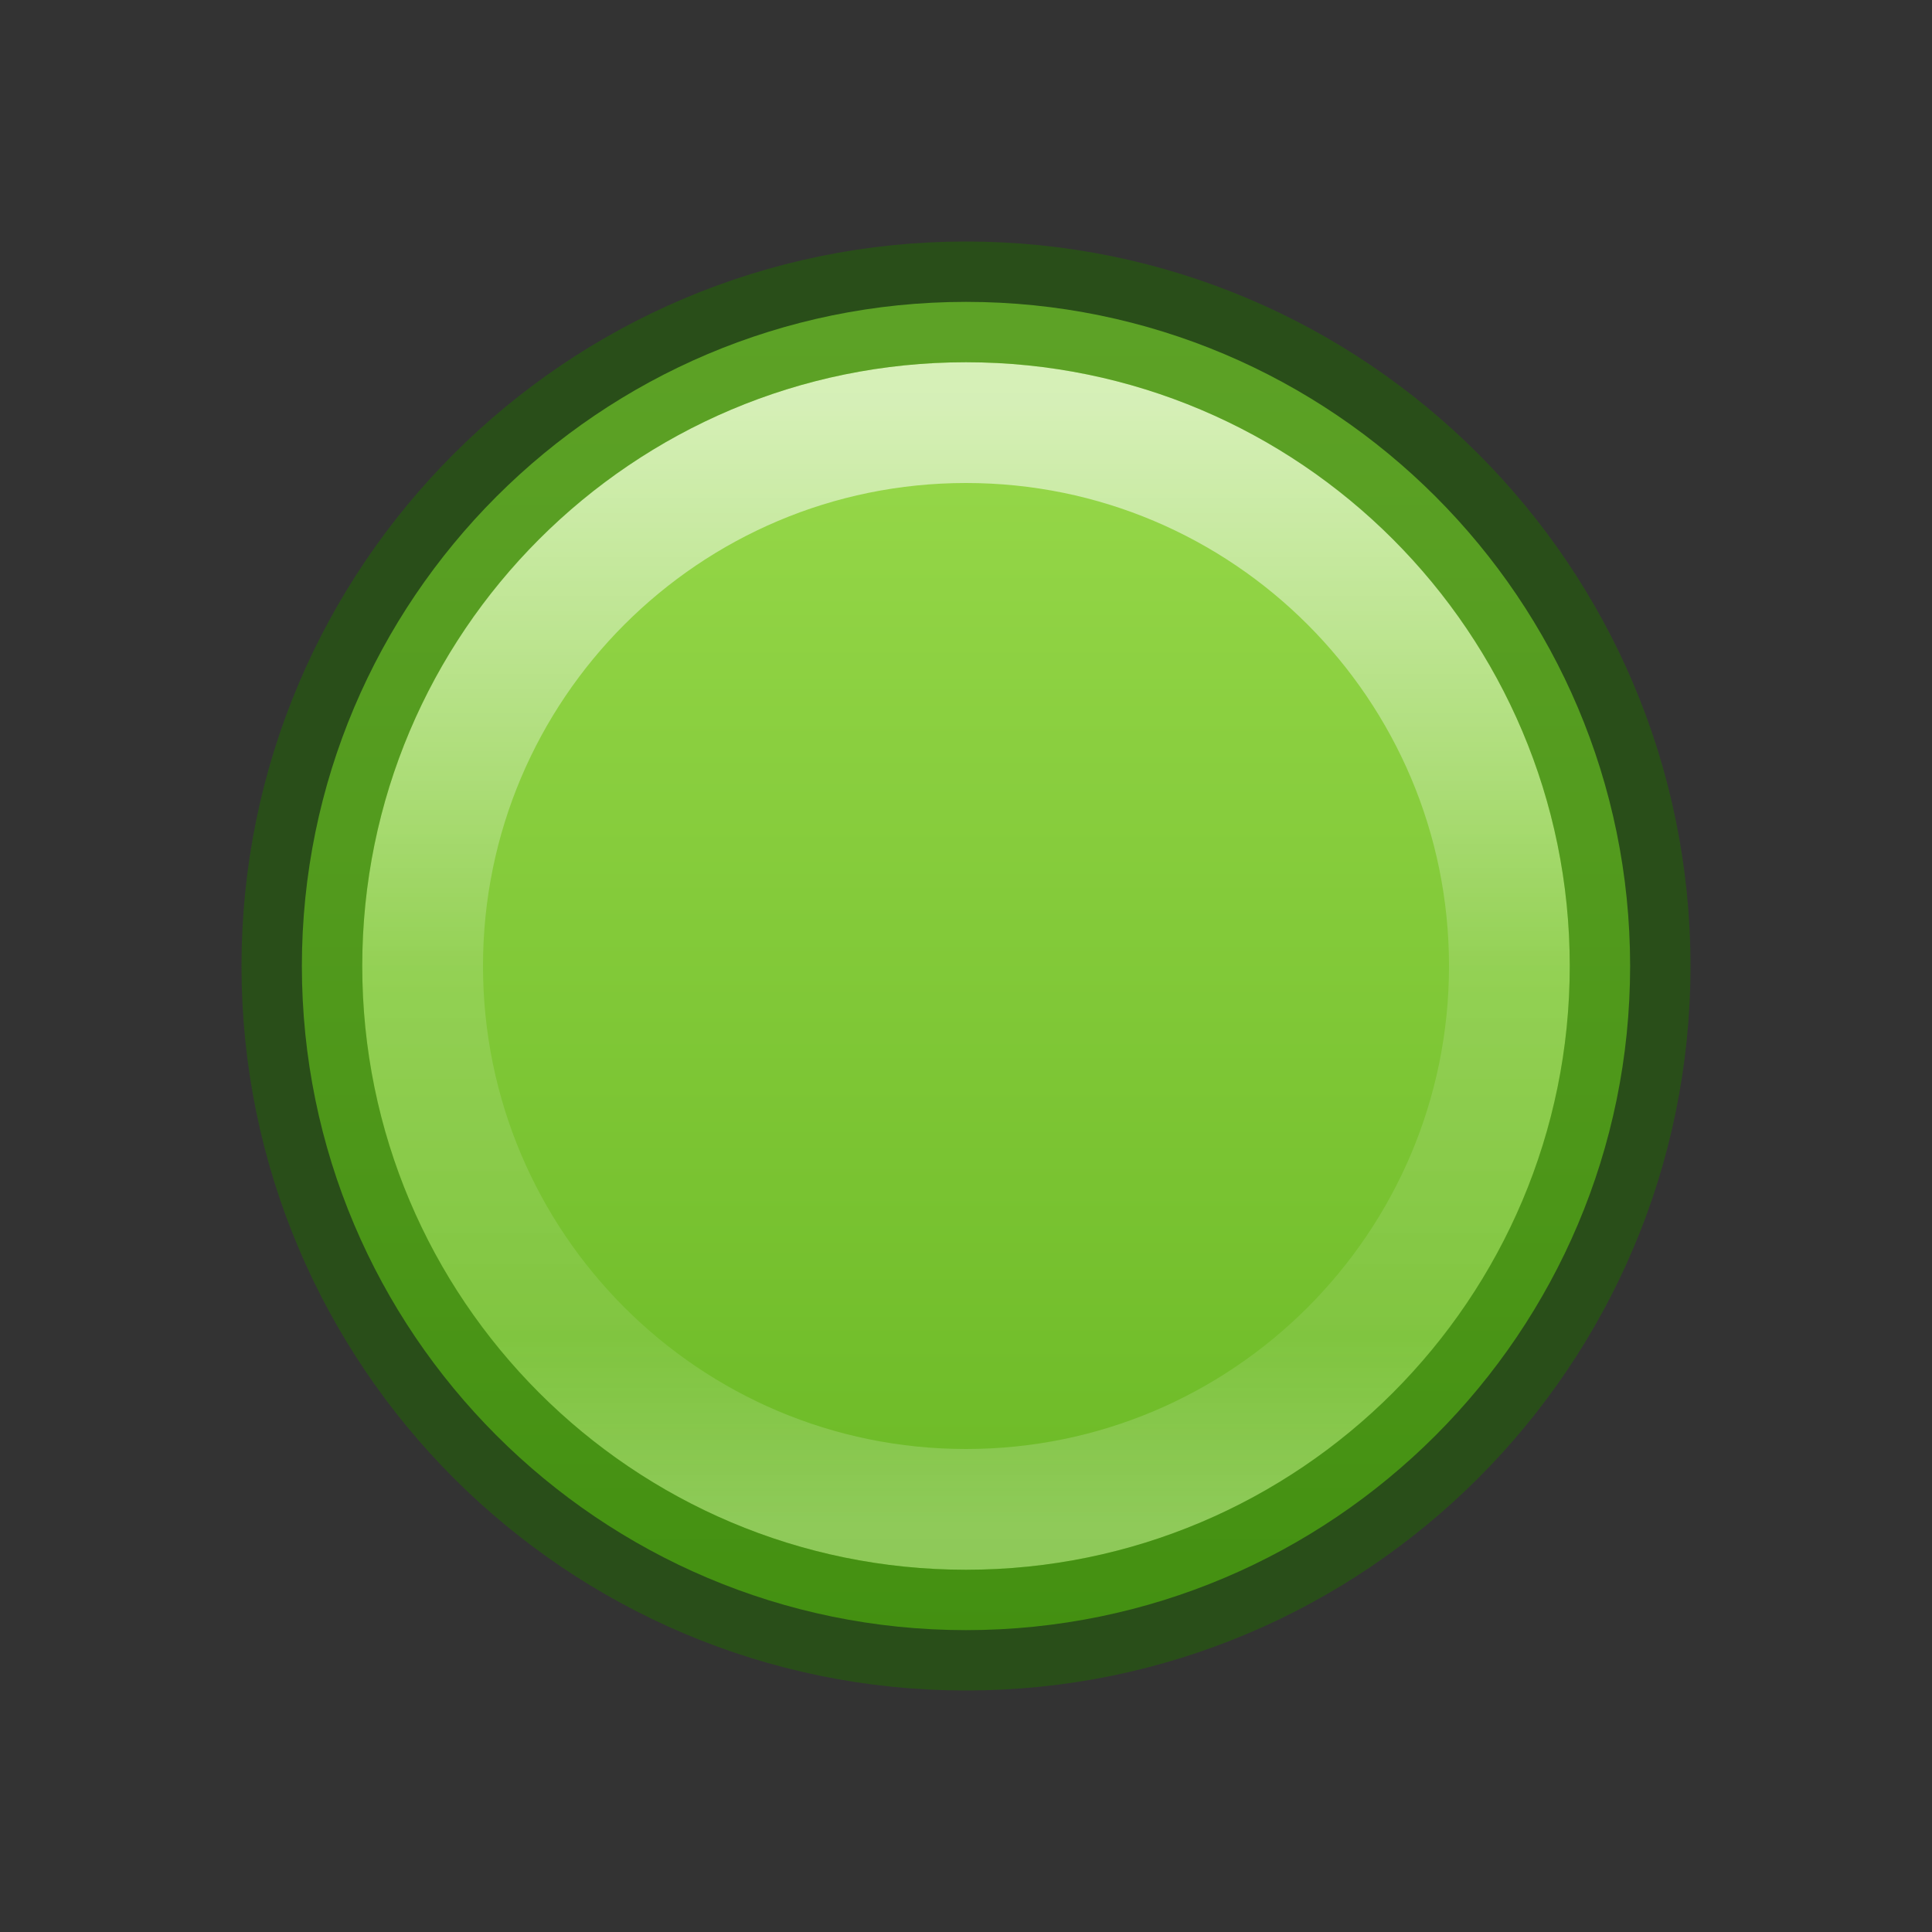 <svg height="16" width="16" xmlns="http://www.w3.org/2000/svg" xmlns:xlink="http://www.w3.org/1999/xlink"><rect width="100%" height="100%" fill="#333333" stroke="none"/><linearGradient id="a" gradientUnits="userSpaceOnUse" x1="7.871" x2="7.871" y1="3.349" y2="12.618"><stop offset="0" stop-color="#fff"/><stop offset=".508" stop-color="#fff" stop-opacity=".235"/><stop offset=".835" stop-color="#fff" stop-opacity=".157"/><stop offset="1" stop-color="#fff" stop-opacity=".392"/></linearGradient><linearGradient id="b" gradientTransform="matrix(0 1 -1 0 16 0)" gradientUnits="userSpaceOnUse" x1="2.5" x2="13.5" y1="8" y2="8"><stop offset="0" stop-color="#9bdb4d"/><stop offset="1" stop-color="#68b723"/></linearGradient><path d="m8 13.5c3.035 0 5.5-2.465 5.5-5.5 0-3.035-2.465-5.5-5.5-5.5-3.035 0-5.5 2.465-5.5 5.5 0 3.035 2.465 5.5 5.5 5.5z" fill="url(#b)"/><g fill="none" stroke-linecap="round"><path d="m12.5 8c0 2.485-2.015 4.5-4.5 4.5-2.485 0-4.5-2.015-4.5-4.5 0-2.485 2.015-4.5 4.5-4.5 2.485 0 4.5 2.015 4.5 4.5z" opacity=".6" stroke="url(#a)" stroke-linejoin="round"/><path d="m8 2.5c-3.035 0-5.5 2.465-5.5 5.5 0 3.035 2.465 5.5 5.5 5.5 3.035 0 5.5-2.465 5.5-5.5 0-3.035-2.465-5.5-5.5-5.5z" opacity=".5" stroke="#206b00"/></g></svg>